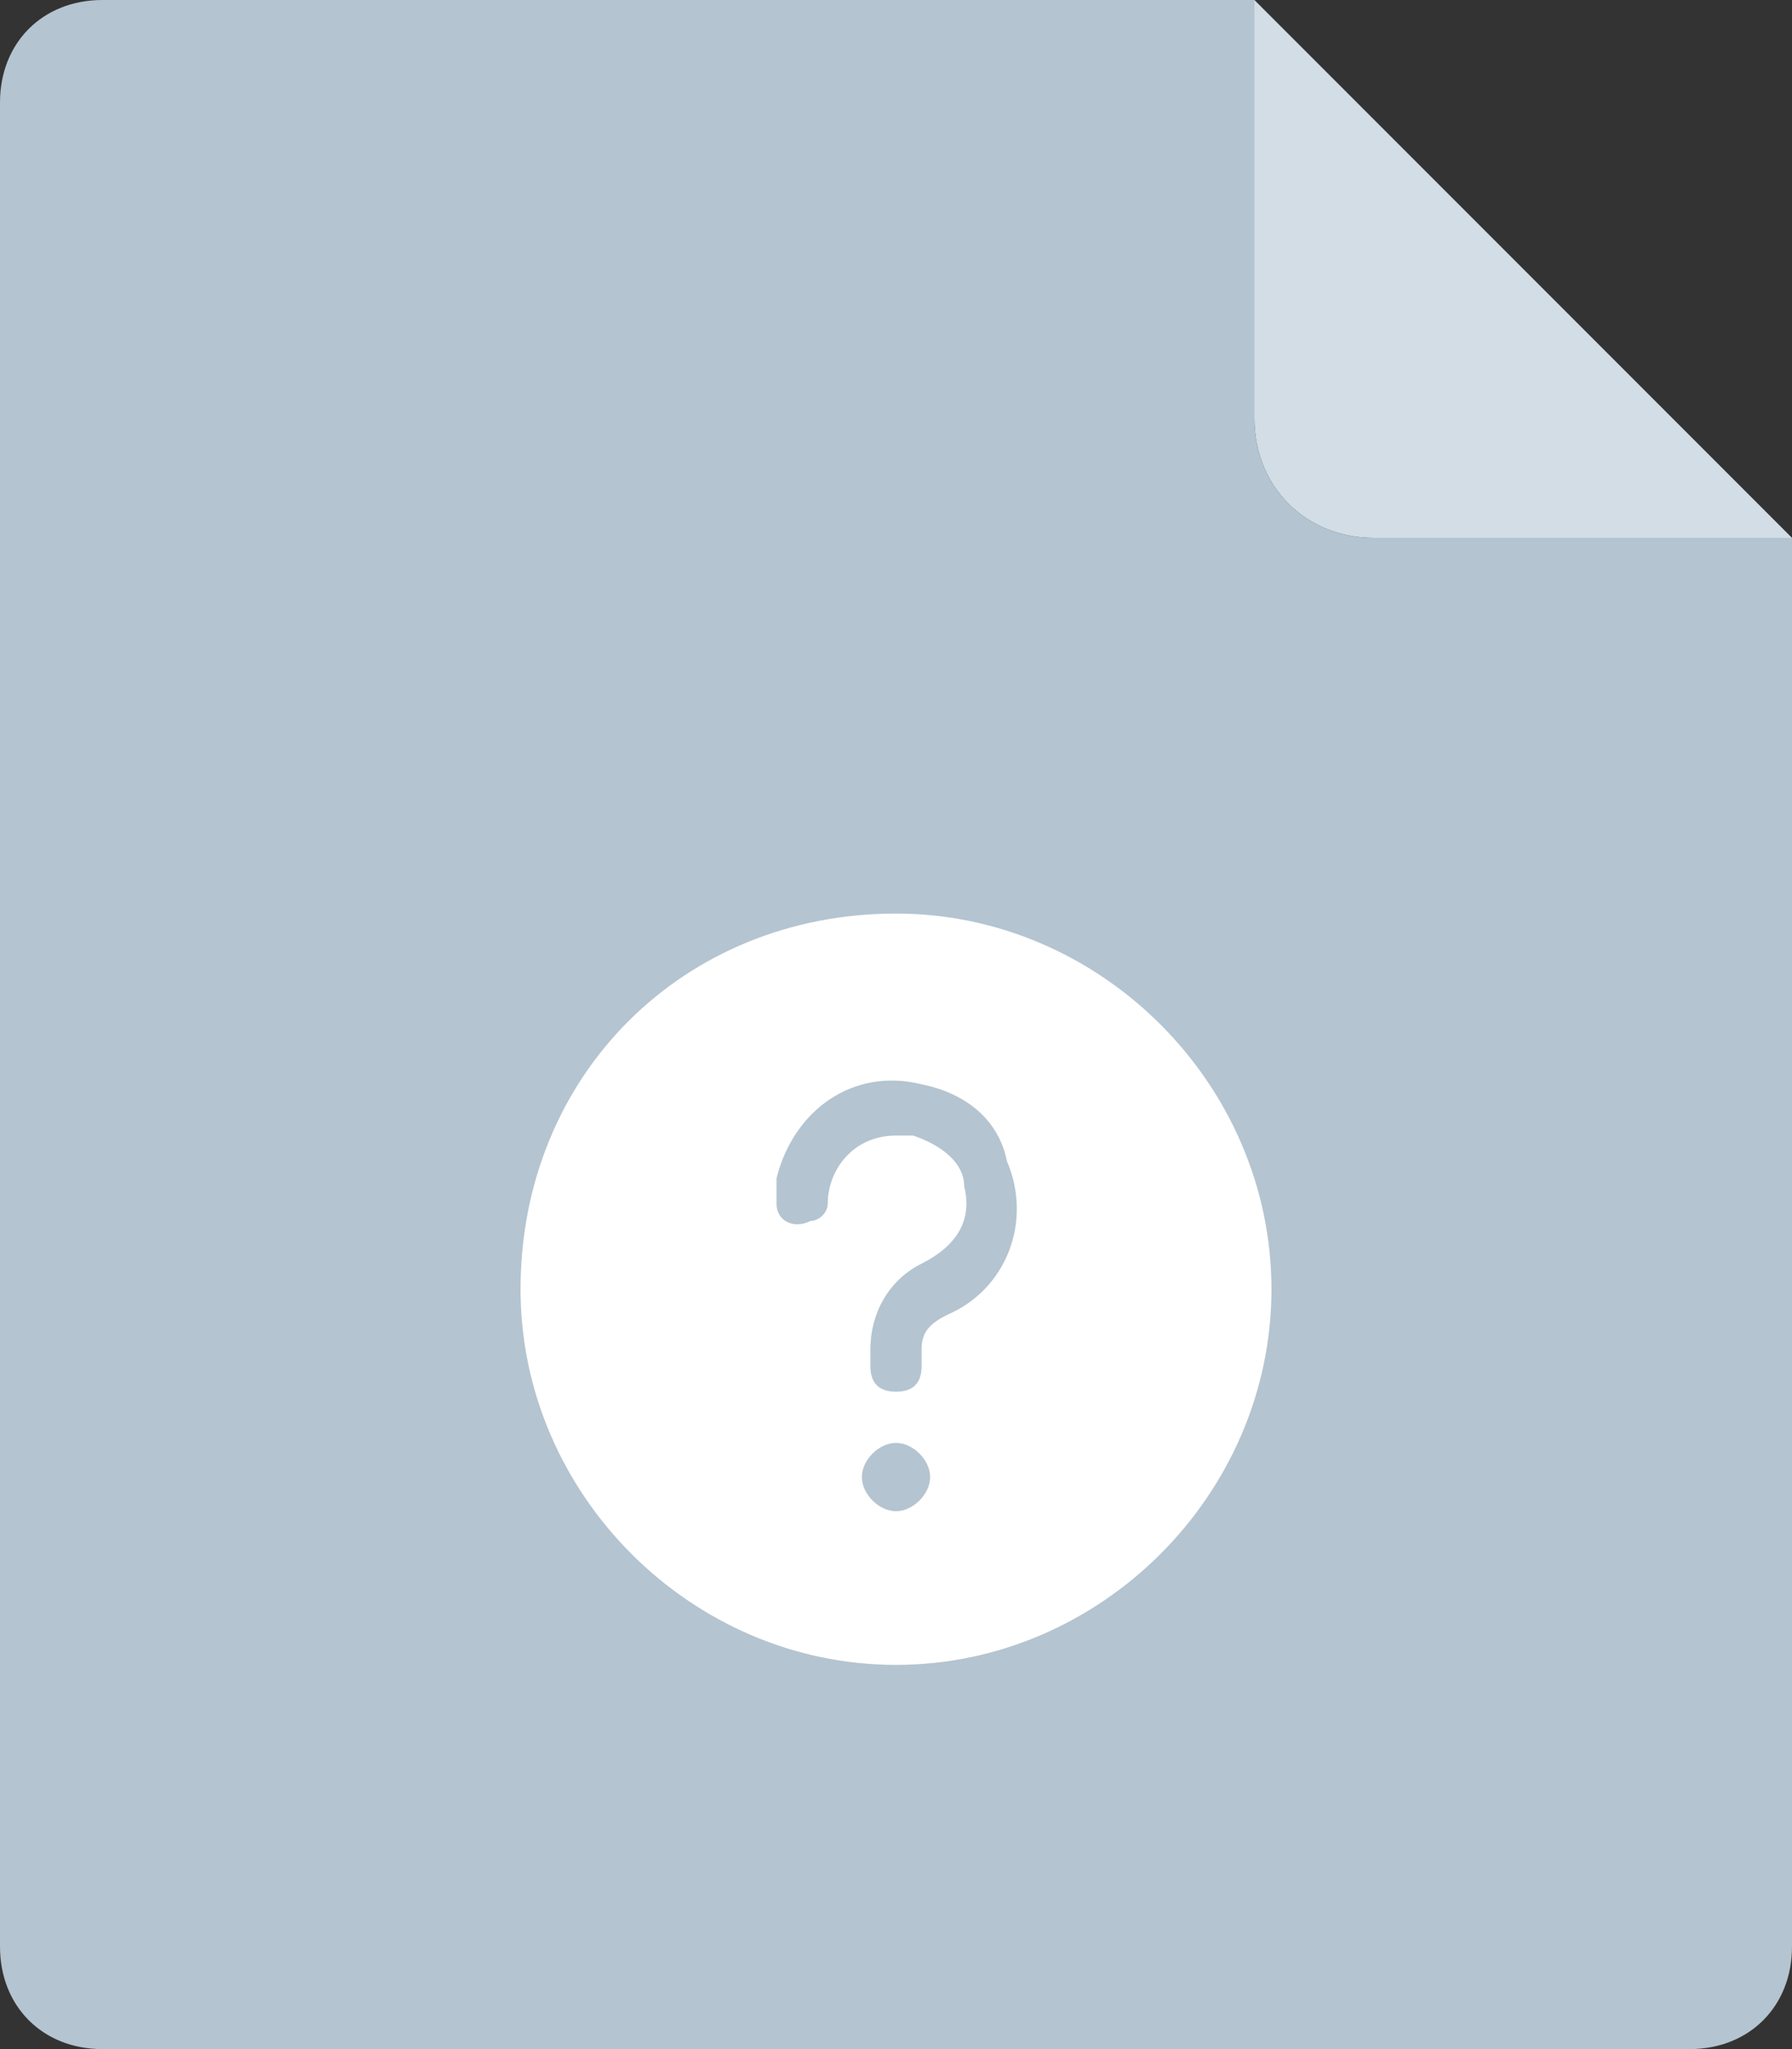 <?xml version="1.0" encoding="utf-8"?>
<!-- Generator: Adobe Illustrator 24.3.0, SVG Export Plug-In . SVG Version: 6.00 Build 0)  -->
<svg version="1.1" id="图层_1" xmlns="http://www.w3.org/2000/svg" xmlns:xlink="http://www.w3.org/1999/xlink" x="0px" y="0px"
	 viewBox="0 0 21 24" style="enable-background:new 0 0 21 24;" xml:space="preserve">
<rect x="0" y="0" width="21" height="24" fill="#333333" stroke="none"/>
<style type="text/css">
	.st0{fill-rule:evenodd;clip-rule:evenodd;fill:#B4C4D0;}
	.st1{fill-rule:evenodd;clip-rule:evenodd;fill:#D2DDE6;}
	.st2{fill:#FFFFFF;}
</style>
<path id="_矩形备份-86" class="st0" d="M1.2,0h13.5v4.9c0,0.8,0.6,1.4,1.4,1.4H21v16.5c0,0.7-0.5,1.2-1.2,1.2h0H1.2
	C0.5,24,0,23.5,0,22.8l0,0V1.2C0,0.5,0.5,0,1.2,0C1.2,0,1.2,0,1.2,0z"/>
<path id="_矩形备份-87" class="st1" d="M14.7,0L21,6.3h-4.9c-0.8,0-1.4-0.6-1.4-1.4c0,0,0,0,0,0V0z"/>
<g id="_Combined-Shape">
	<path id="_path-1-2" class="st2" d="M10.5,10.7c2.4,0,4.4,2,4.4,4.4s-2,4.4-4.4,4.4c-2.4,0-4.4-2-4.4-4.4
		C6.1,12.6,8,10.7,10.5,10.7C10.5,10.7,10.5,10.7,10.5,10.7z M10.5,16.9c-0.2,0-0.4,0.2-0.4,0.4c0,0.2,0.2,0.4,0.4,0.4
		c0.2,0,0.4-0.2,0.4-0.4c0,0,0,0,0,0C10.9,17.1,10.7,16.9,10.5,16.9C10.5,16.9,10.5,16.9,10.5,16.9z M10.8,12.7
		C10,12.5,9.3,13,9.1,13.8c0,0.1,0,0.2,0,0.3c0,0.2,0.2,0.3,0.4,0.2c0.1,0,0.2-0.1,0.2-0.2c0-0.4,0.3-0.8,0.8-0.8c0.1,0,0.1,0,0.2,0
		c0.3,0.1,0.6,0.3,0.6,0.6c0.1,0.4-0.1,0.7-0.5,0.9c-0.4,0.2-0.6,0.6-0.6,1l0,0V16c0,0.2,0.1,0.3,0.3,0.3c0,0,0,0,0,0
		c0.2,0,0.3-0.1,0.3-0.3l0,0l0,0v-0.2c0-0.2,0.1-0.3,0.3-0.4c0.7-0.3,1-1.1,0.7-1.8C11.7,13.1,11.3,12.8,10.8,12.7L10.8,12.7z"/>
</g>
</svg>
